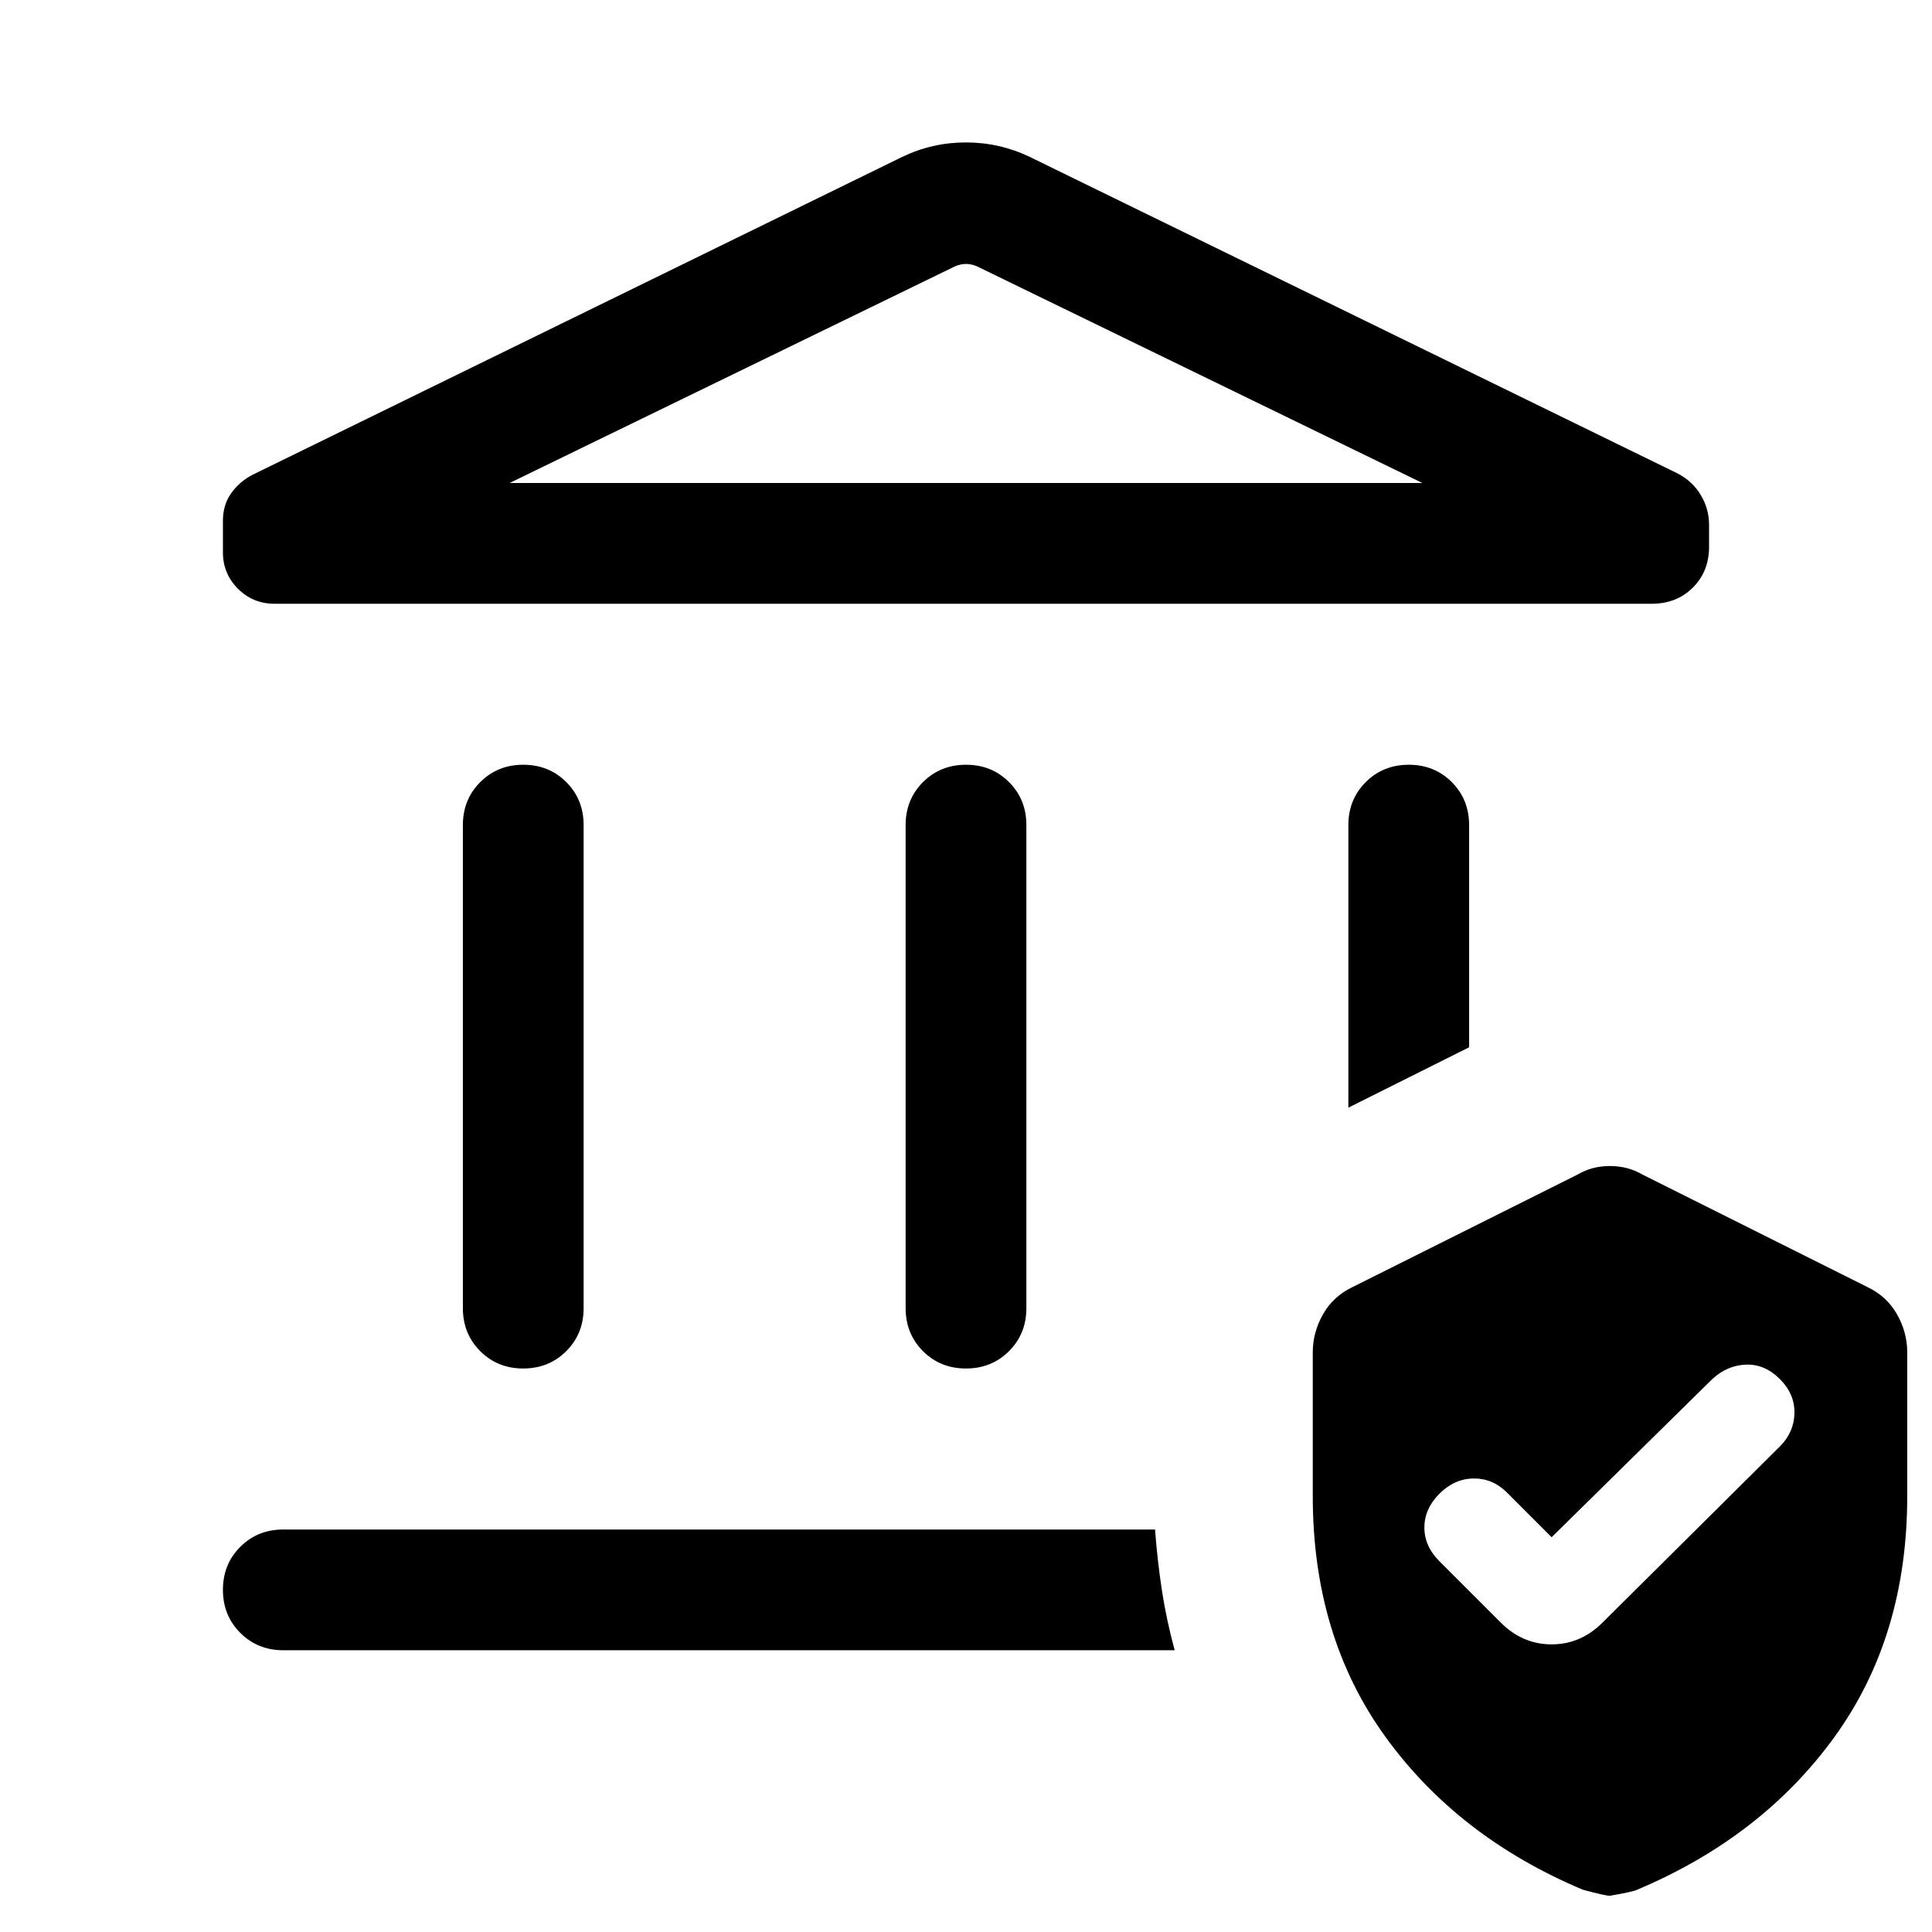 <svg xmlns="http://www.w3.org/2000/svg" height="24" viewBox="0 -960 960 960" width="24"><path d="M230.002-309.999v-240.003q0-12.75 8.629-21.375 8.629-8.624 21.384-8.624t21.371 8.624q8.615 8.625 8.615 21.375v240.003q0 12.749-8.629 21.374Q272.743-280 259.988-280t-21.371-8.625q-8.615-8.625-8.615-21.374Zm219.999 0v-240.003q0-12.75 8.628-21.375 8.629-8.624 21.384-8.624 12.756 0 21.371 8.624 8.615 8.625 8.615 21.375v240.003q0 12.749-8.628 21.374Q492.742-280 479.987-280q-12.756 0-21.371-8.625-8.615-8.625-8.615-21.374Zm370.767-350.002H136.386q-10.673 0-18.144-7.457-7.471-7.456-7.471-18.108v-15.623q0-7.811 3.914-13.467 3.913-5.655 10.317-9.19l323.229-158.153q14.979-7.23 31.72-7.23t31.818 7.23l321.614 157.153q7.538 3.846 11.692 10.769t4.154 14.873v10.84q0 12.286-8.039 20.324-8.038 8.039-20.422 8.039ZM253.23-720h453.54L485.385-827.692q-2.692-1.154-5.385-1.154-2.693 0-5.385 1.154L253.23-720Zm330.463 579.999H140.771q-12.75 0-21.375-8.629t-8.625-21.384q0-12.756 8.625-21.371Q128.021-200 140.771-200h433.153q1.231 16 3.461 30.499 2.231 14.5 6.308 29.5Zm86.306-269.613v-140.388q0-12.75 8.629-21.375 8.629-8.624 21.384-8.624t21.371 8.624q8.615 8.625 8.615 21.375v110.389l-59.999 29.999Zm-17.69 193.082v-71.544q0-9.909 5.115-18.916t14.961-13.623l111.538-55.769q7.121-4.23 16.022-4.23 8.901 0 16.132 4.23l111.538 55.769q9.846 4.616 14.961 13.623t5.115 18.916v71.544q0 69.686-36.115 119.57-36.115 49.884-98.26 76.027Q811.461-20 800-18q-2.385 0-13.461-3-62-26.077-98.115-75.961-36.115-49.884-36.115-119.57ZM771-196.153l-22.231-22.231q-7.077-7.077-16.577-6.962-9.499.116-16.961 7.577-7.461 7.462-7.461 16.769 0 9.307 7.461 16.769l30.462 30.461q10.846 10.846 25.307 10.846 14.461 0 25.307-10.846l88.077-87.461q7.077-7.077 7.269-16.577.193-9.499-7.269-16.961-7.461-7.461-16.769-7.154-9.307.308-16.769 7.154L771-196.153ZM253.23-720h453.54-453.54Z"/></svg>